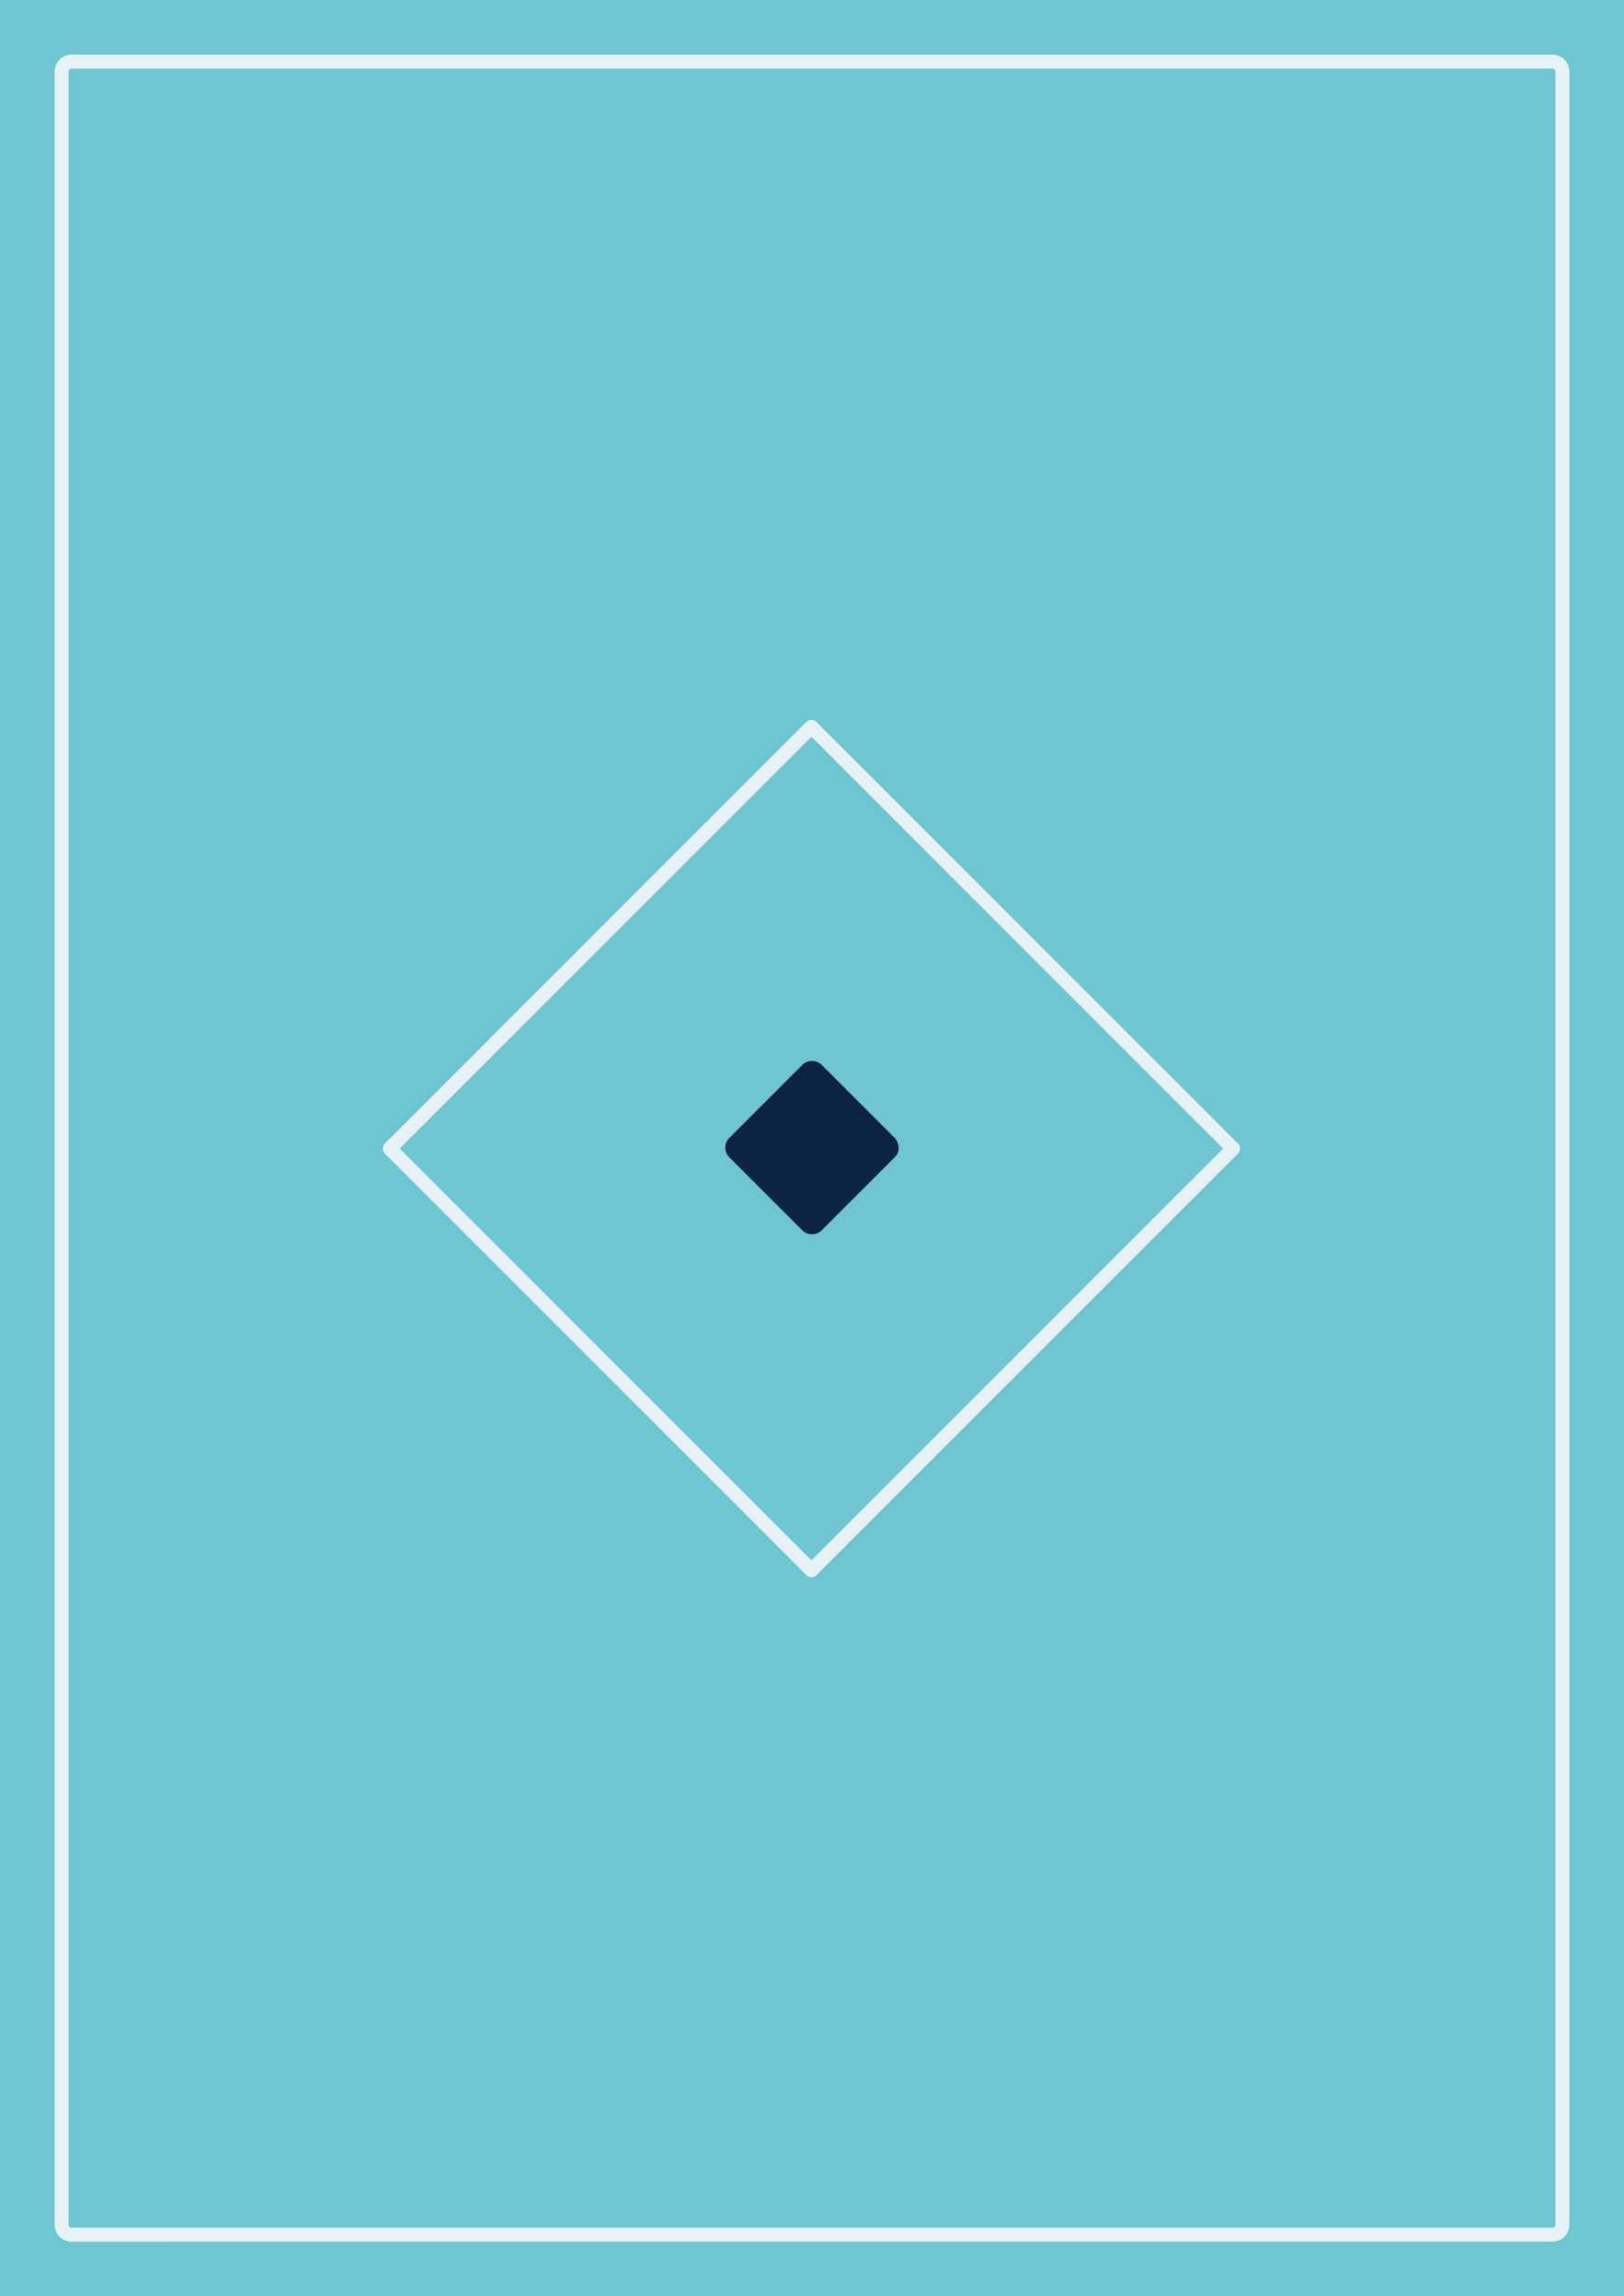 <?xml version="1.0" encoding="utf-8"?>
<!-- Generator: Adobe Illustrator 21.0.0, SVG Export Plug-In . SVG Version: 6.00 Build 0)  -->
<svg version="1.1" id="Layer_1" xmlns="http://www.w3.org/2000/svg" xmlns:xlink="http://www.w3.org/1999/xlink" x="0px" y="0px"
	 viewBox="0 0 290 410" style="enable-background:new 0 0 290 410;" xml:space="preserve">
<style type="text/css">
	.st0{fill:#6FC5D1;}
	.st1{fill:none;stroke:#E6F3F6;stroke-width:2.5;stroke-linecap:round;stroke-linejoin:round;stroke-miterlimit:10;}
	.st2{fill:#0C2443;}
</style>
<path class="st0" d="M290,410H0V0h290V410z"/>
<path class="st1" d="M11,397.2V12.8c0-1,0.8-1.8,1.8-1.8h264.4c1,0,1.8,0.8,1.8,1.8v384.4c0,1-0.8,1.8-1.8,1.8H12.8
	C11.8,399,11,398.2,11,397.2z"/>
<rect x="91.7" y="151.8" transform="matrix(0.707 -0.707 0.707 0.707 -102.553 162.578)" class="st1" width="106.5" height="106.5"/>
<path class="st2" d="M159.8,206.6l-13.1,13.1c-0.9,0.9-2.5,0.9-3.4,0l-13.1-13.1c-0.9-0.9-0.9-2.5,0-3.4l13.1-13.1
	c0.9-0.9,2.5-0.9,3.4,0l13.1,13.1C160.7,204.3,160.7,205.7,159.8,206.6z"/>
</svg>

